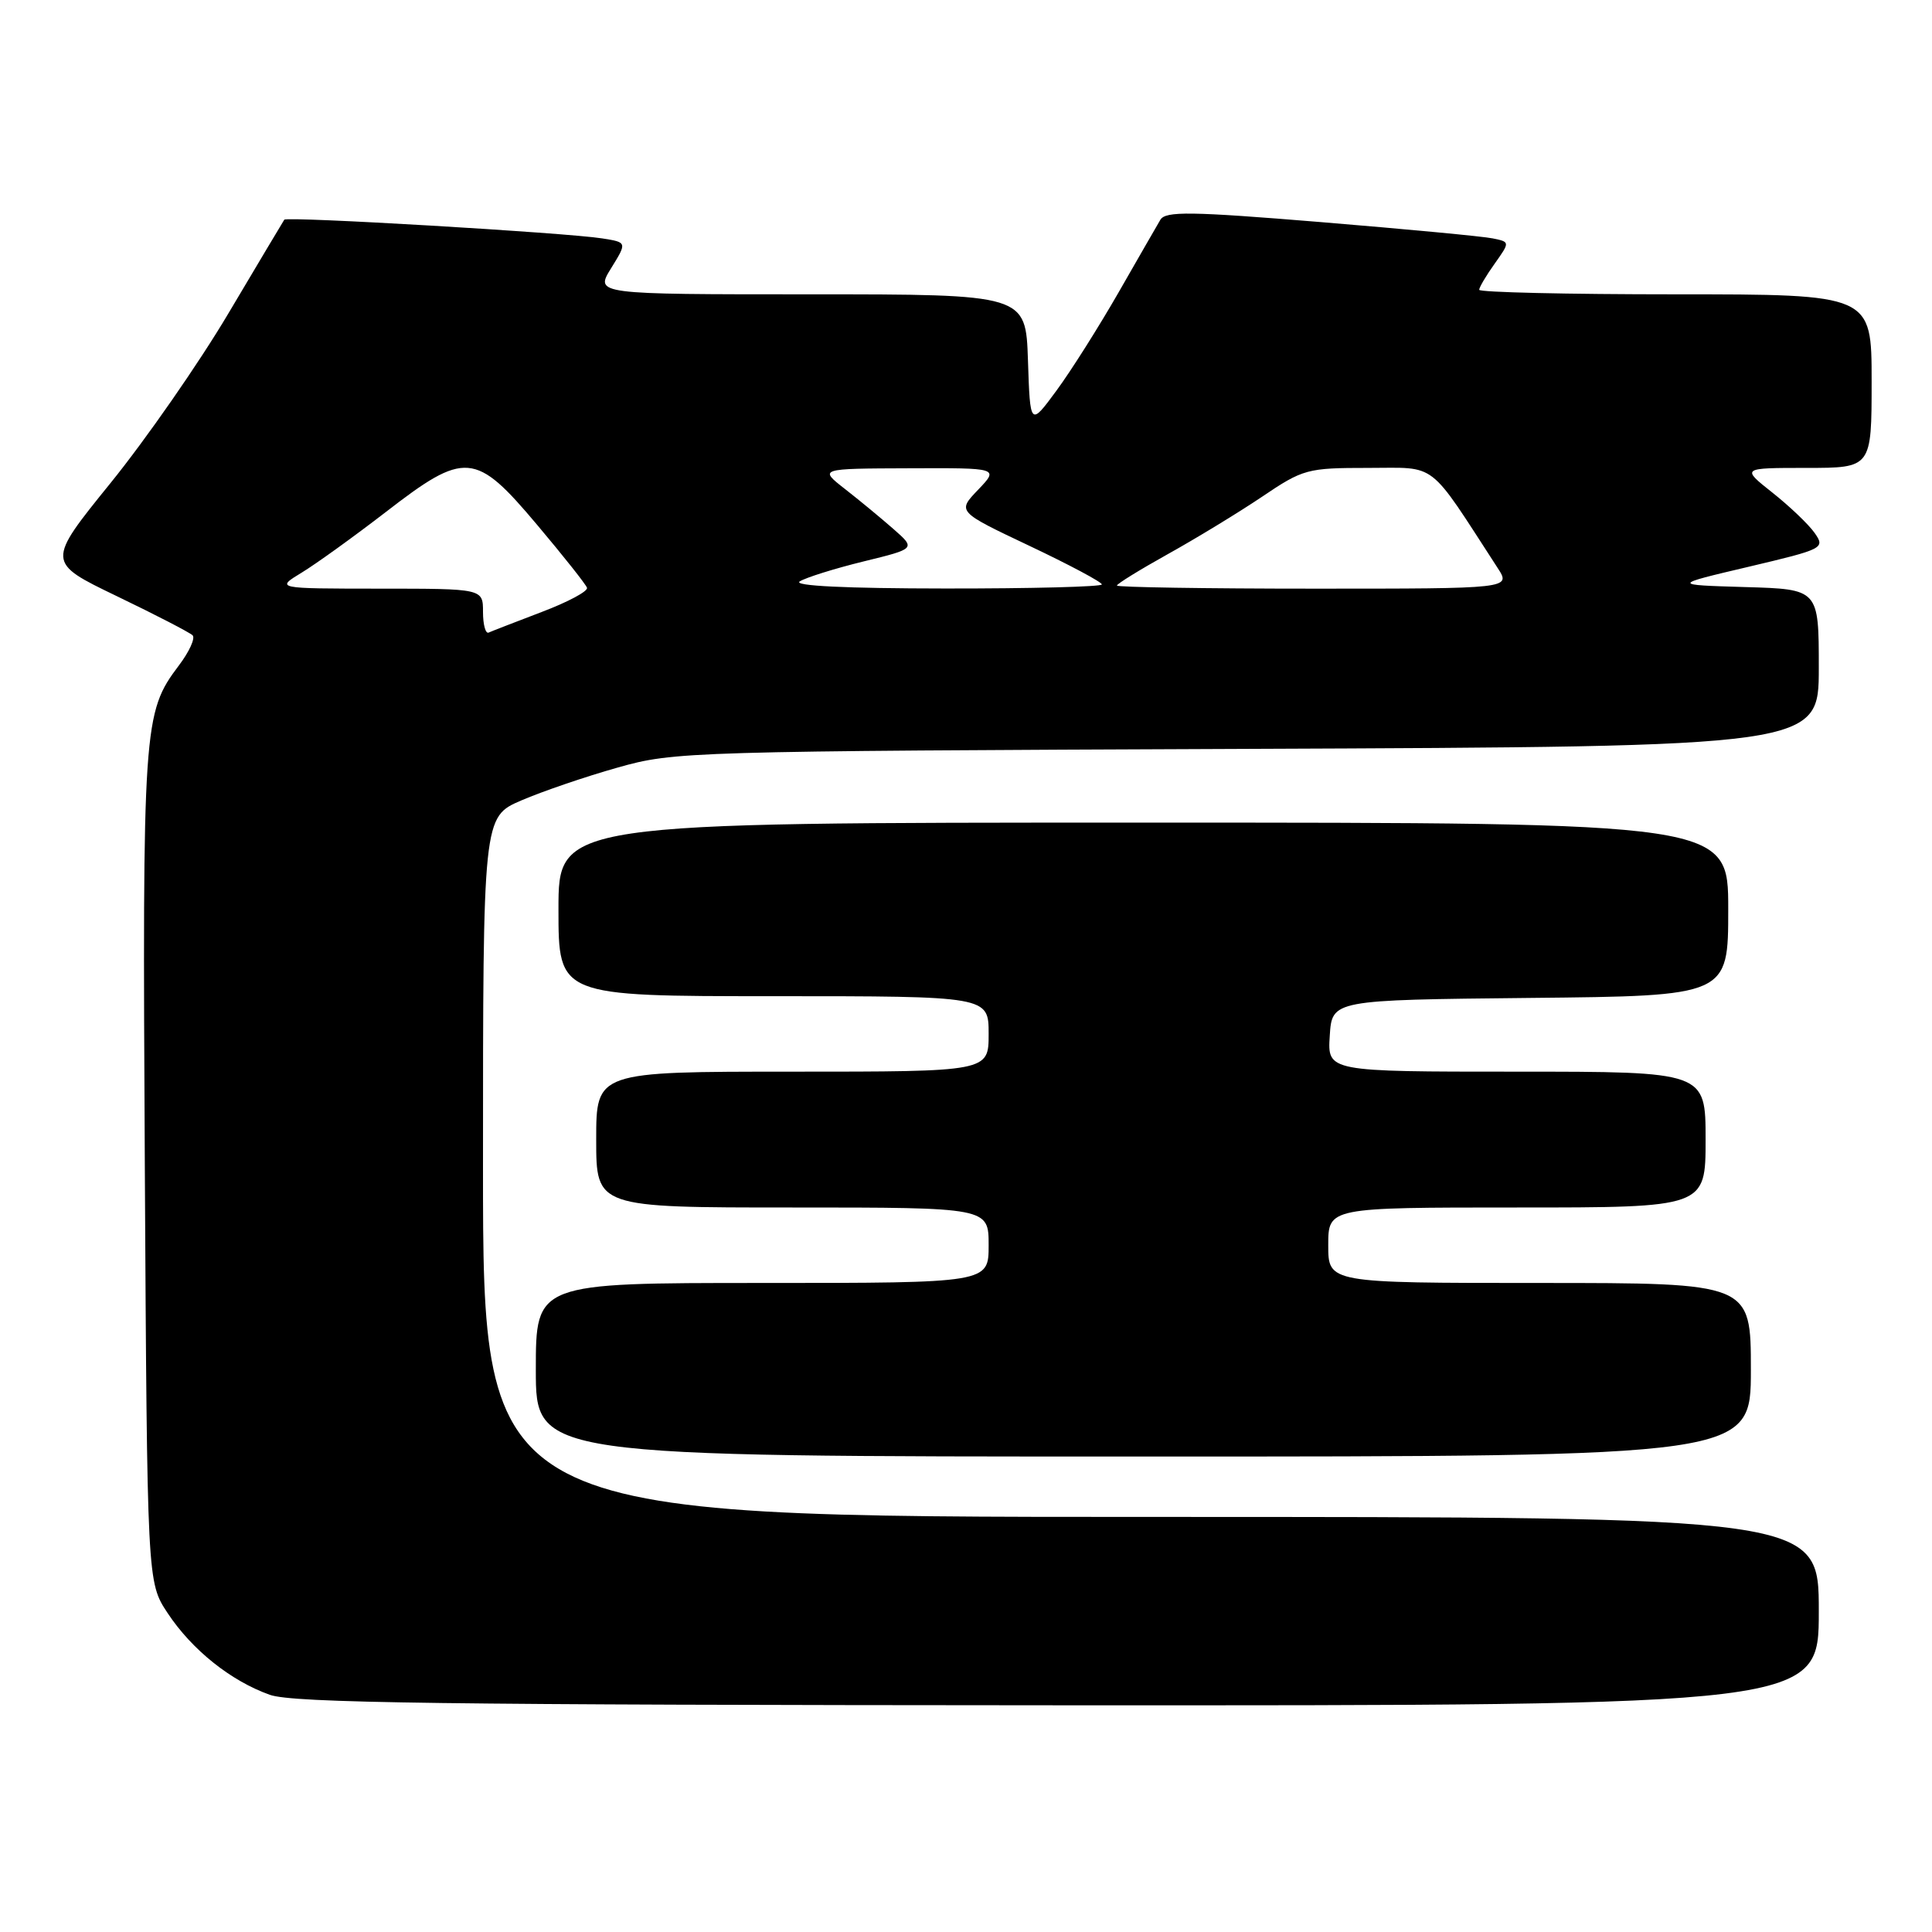 <?xml version="1.0" encoding="UTF-8" standalone="no"?>
<!DOCTYPE svg PUBLIC "-//W3C//DTD SVG 1.1//EN" "http://www.w3.org/Graphics/SVG/1.1/DTD/svg11.dtd" >
<svg xmlns="http://www.w3.org/2000/svg" xmlns:xlink="http://www.w3.org/1999/xlink" version="1.1" viewBox="0 0 256 256">
 <g >
 <path fill="currentColor"
d=" M 241.00 213.50 C 241.00 201.00 241.00 201.00 152.50 201.00 C 64.00 201.00 64.00 201.00 64.00 154.62 C 64.00 108.25 64.00 108.25 69.08 106.06 C 71.87 104.86 77.60 102.90 81.83 101.71 C 89.35 99.58 91.01 99.53 165.25 99.23 C 241.00 98.93 241.00 98.93 241.00 88.50 C 241.00 78.07 241.00 78.07 231.25 77.79 C 221.50 77.50 221.50 77.50 231.70 75.10 C 241.64 72.75 241.86 72.64 240.45 70.62 C 239.65 69.48 237.13 67.08 234.86 65.28 C 230.72 62.00 230.72 62.00 239.36 62.00 C 248.00 62.00 248.00 62.00 248.00 50.50 C 248.00 39.00 248.00 39.00 222.00 39.00 C 207.70 39.00 196.00 38.73 196.00 38.40 C 196.00 38.08 196.92 36.52 198.05 34.94 C 200.09 32.06 200.09 32.06 197.80 31.59 C 196.53 31.32 186.29 30.36 175.03 29.43 C 157.73 28.01 154.43 27.96 153.75 29.13 C 153.30 29.88 150.82 34.21 148.22 38.74 C 145.62 43.27 141.93 49.12 140.00 51.74 C 136.50 56.50 136.50 56.50 136.21 47.75 C 135.92 39.00 135.92 39.00 107.38 39.00 C 78.84 39.00 78.84 39.00 80.97 35.55 C 83.10 32.11 83.10 32.11 79.80 31.59 C 75.01 30.83 37.99 28.65 37.67 29.11 C 37.52 29.33 34.20 34.90 30.28 41.50 C 26.37 48.10 19.33 58.22 14.65 64.00 C 6.15 74.50 6.15 74.50 15.49 79.00 C 20.63 81.47 25.14 83.81 25.52 84.18 C 25.90 84.56 25.08 86.36 23.70 88.18 C 18.97 94.45 18.87 95.95 19.19 154.57 C 19.50 209.65 19.50 209.65 22.21 213.74 C 25.43 218.61 30.58 222.73 35.75 224.57 C 38.78 225.66 58.70 225.92 140.25 225.96 C 241.00 226.00 241.00 226.00 241.00 213.50 Z  M 232.00 181.50 C 232.00 170.00 232.00 170.00 204.00 170.00 C 176.00 170.00 176.00 170.00 176.00 165.00 C 176.00 160.00 176.00 160.00 201.00 160.00 C 226.00 160.00 226.00 160.00 226.00 151.00 C 226.00 142.00 226.00 142.00 200.95 142.00 C 175.89 142.00 175.89 142.00 176.20 137.25 C 176.50 132.50 176.50 132.50 202.75 132.23 C 229.00 131.97 229.00 131.97 229.00 120.48 C 229.00 109.00 229.00 109.00 151.50 109.00 C 74.00 109.00 74.00 109.00 74.00 120.50 C 74.00 132.00 74.00 132.00 102.50 132.00 C 131.00 132.00 131.00 132.00 131.00 137.00 C 131.00 142.00 131.00 142.00 105.00 142.00 C 79.00 142.00 79.00 142.00 79.00 151.00 C 79.00 160.00 79.00 160.00 105.00 160.00 C 131.00 160.00 131.00 160.00 131.00 165.00 C 131.00 170.00 131.00 170.00 101.00 170.00 C 71.00 170.00 71.00 170.00 71.00 181.50 C 71.00 193.00 71.00 193.00 151.50 193.00 C 232.00 193.00 232.00 193.00 232.00 181.50 Z  M 64.00 81.08 C 64.00 78.00 64.00 78.00 50.25 78.00 C 36.50 77.99 36.50 77.99 40.00 75.86 C 41.92 74.69 46.91 71.09 51.09 67.87 C 61.64 59.71 62.99 59.82 71.16 69.53 C 74.65 73.67 77.63 77.43 77.78 77.88 C 77.94 78.34 75.24 79.78 71.78 81.09 C 68.33 82.41 65.16 83.63 64.75 83.82 C 64.34 84.01 64.00 82.78 64.00 81.08 Z  M 105.97 77.04 C 106.78 76.53 110.57 75.34 114.40 74.40 C 121.35 72.70 121.35 72.70 118.39 70.10 C 116.76 68.67 113.87 66.28 111.97 64.80 C 108.50 62.09 108.50 62.09 120.44 62.05 C 132.37 62.00 132.37 62.00 129.60 64.90 C 126.83 67.79 126.83 67.79 136.41 72.33 C 141.69 74.83 146.00 77.13 146.00 77.44 C 146.00 77.75 136.66 77.99 125.25 77.98 C 112.04 77.97 105.04 77.63 105.97 77.04 Z  M 148.00 77.59 C 148.00 77.36 151.04 75.49 154.75 73.42 C 158.46 71.36 164.06 67.95 167.20 65.84 C 172.68 62.14 173.20 62.00 181.30 62.00 C 190.57 62.00 189.10 60.86 198.44 75.25 C 200.23 78.00 200.23 78.00 174.12 78.00 C 159.75 78.00 148.00 77.81 148.00 77.59 Z "/>
</g>
</svg>
